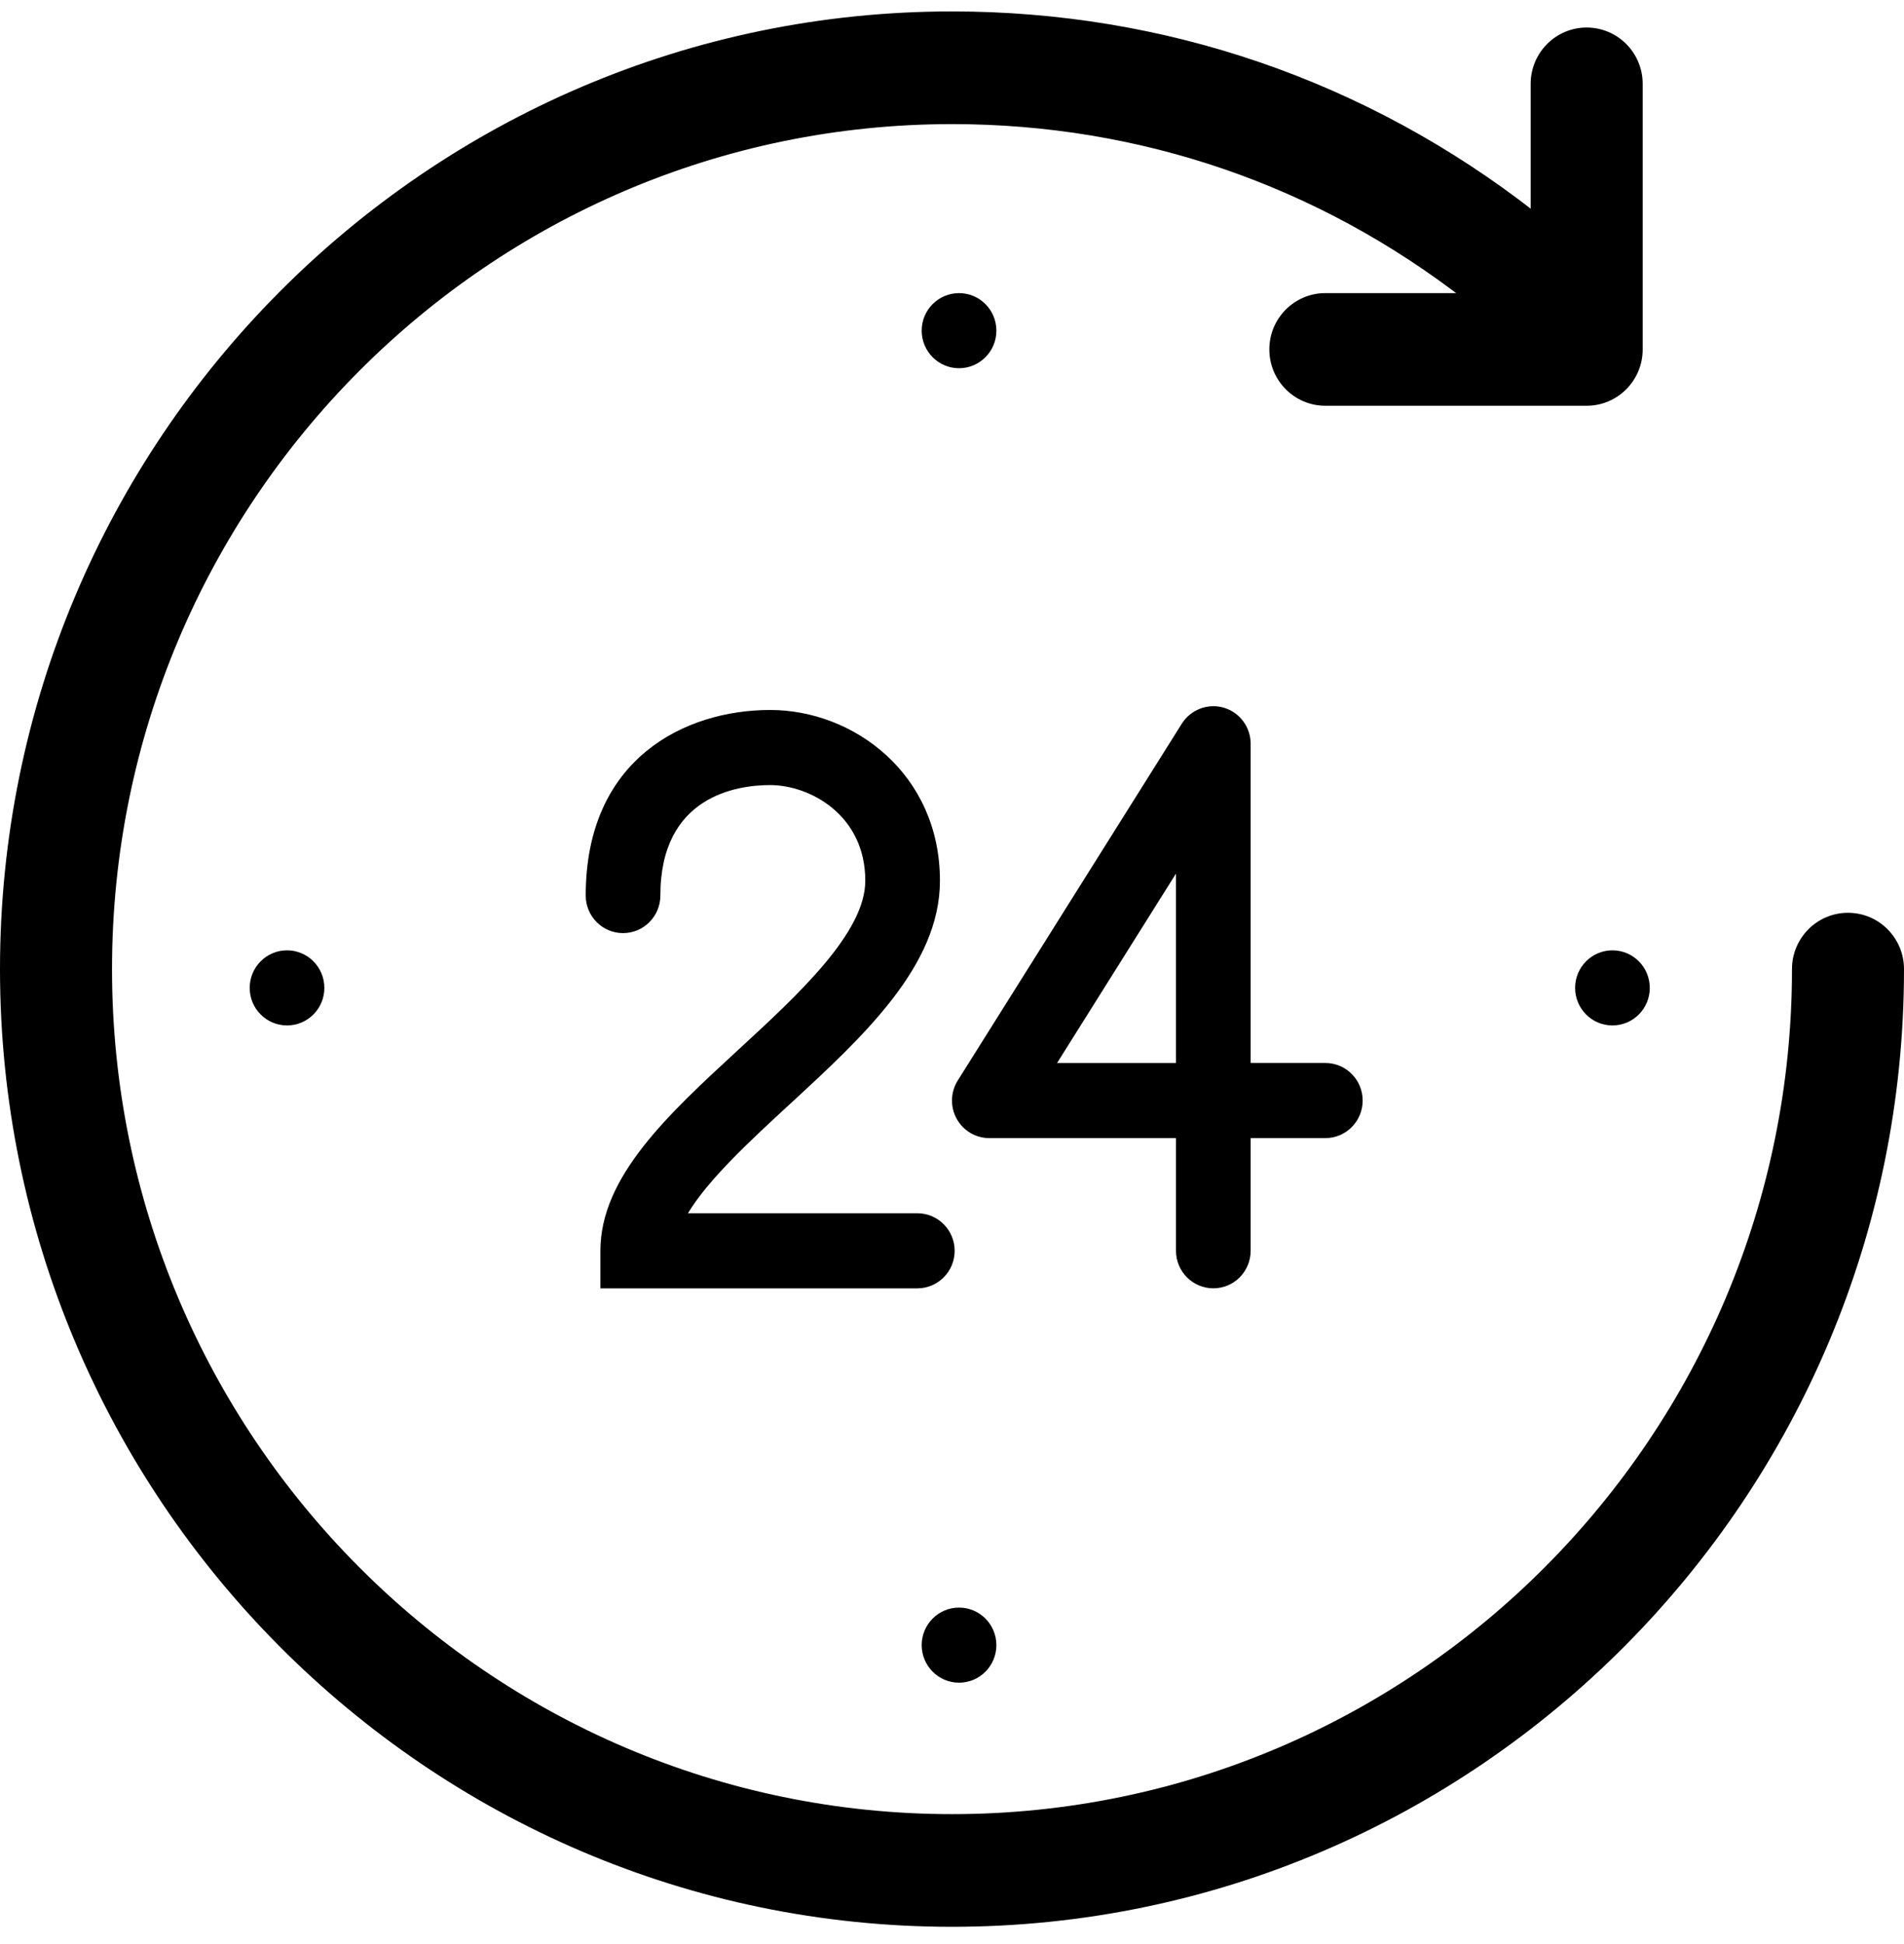 <svg width="48" height="49" viewBox="0 0 48 49" fill="none" xmlns="http://www.w3.org/2000/svg"><g clip-path="url(#clip0)"><path d="M40.65 25.846C41.17 25.846 41.591 25.423 41.591 24.9 41.591 24.377 41.17 23.953 40.65 23.953 40.13 23.953 39.709 24.377 39.709 24.9 39.709 25.423 40.13 25.846 40.65 25.846z" fill="currentcolor"/><path d="M7.236 25.846C7.756 25.846 8.177 25.423 8.177 24.9 8.177 24.377 7.756 23.953 7.236 23.953 6.716 23.953 6.295 24.377 6.295 24.9 6.295 25.423 6.716 25.846 7.236 25.846z" fill="currentcolor"/><path d="M24.177 42.412C24.697 42.412 25.119 41.988 25.119 41.465 25.119 40.943 24.697 40.519 24.177 40.519 23.658 40.519 23.236 40.943 23.236 41.465 23.236 41.988 23.658 42.412 24.177 42.412z" fill="currentcolor"/><path d="M23.126 30.58H17.343C17.865 29.715 18.932 28.733 19.904 27.837 21.768 26.12 23.696 24.344 23.696 22.199 23.696 19.505 21.52 17.895 19.416 17.895 17.271 17.895 14.766 19.12 14.766 22.572 14.766 23.095 15.187 23.519 15.707 23.519 16.226 23.519 16.648 23.095 16.648 22.572 16.648 20.059 18.584 19.788 19.416 19.788 20.412 19.788 21.814 20.537 21.814 22.199 21.814 23.511 20.124 25.067 18.633 26.441 16.835 28.097 15.136 29.661 15.136 31.526V32.473H23.126C23.645 32.473 24.067 32.049 24.067 31.526 24.067 31.004 23.645 30.58 23.126 30.58z" fill="currentcolor"/><path d="M33.412 26.792H31.529V18.746C31.529 18.325 31.252 17.954 30.85 17.837 30.449 17.721 30.017 17.885 29.793 18.241L24.145 27.234C23.962 27.526 23.951 27.894 24.117 28.197 24.283 28.499 24.598 28.686 24.941 28.686H29.647V31.526C29.647 32.048 30.069 32.472 30.588 32.472 31.108 32.472 31.529 32.048 31.529 31.525V28.686H33.412C33.931 28.686 34.353 28.262 34.353 27.739 34.353 27.216 33.931 26.792 33.412 26.792zM29.647 26.793H26.649L29.647 22.018V26.793z" fill="currentcolor"/><path d="M46.588 23.007C45.809 23.007 45.176 23.642 45.176 24.427 45.176 36.17 35.677 45.725 24 45.725 12.323 45.725 2.824 36.17 2.824 24.427 2.824 12.682 12.323 3.128 24 3.128 28.741 3.128 33.223 4.668 36.961 7.581 37.577 8.061 38.464 7.949 38.941 7.329 39.419 6.709 39.307 5.817 38.69 5.337 34.453 2.034 29.373.288 24 .288 10.767.288.0 11.116.0 24.427.0 37.736 10.767 48.565 24 48.565 37.233 48.565 48 37.736 48 24.427 48 23.642 47.368 23.007 46.588 23.007z" fill="currentcolor"/><path d="M40 .694C39.22.694 38.588 1.33 38.588 2.114V7.388H33.412C32.632 7.388 32 8.023 32 8.807 32 9.592 32.632 10.227 33.412 10.227H40C40.78 10.227 41.412 9.591 41.412 8.807V2.114C41.412 1.33 40.78.694 40 .694z" fill="currentcolor"/><path d="M24.177 9.281C24.697 9.281 25.119 8.857 25.119 8.334 25.119 7.811 24.697 7.388 24.177 7.388 23.658 7.388 23.236 7.811 23.236 8.334 23.236 8.857 23.658 9.281 24.177 9.281z" fill="currentcolor"/></g><defs><clipPath id="clip0"><path d="M0 .288h48v48.277H0z" fill="#fff"/></clipPath></defs></svg>